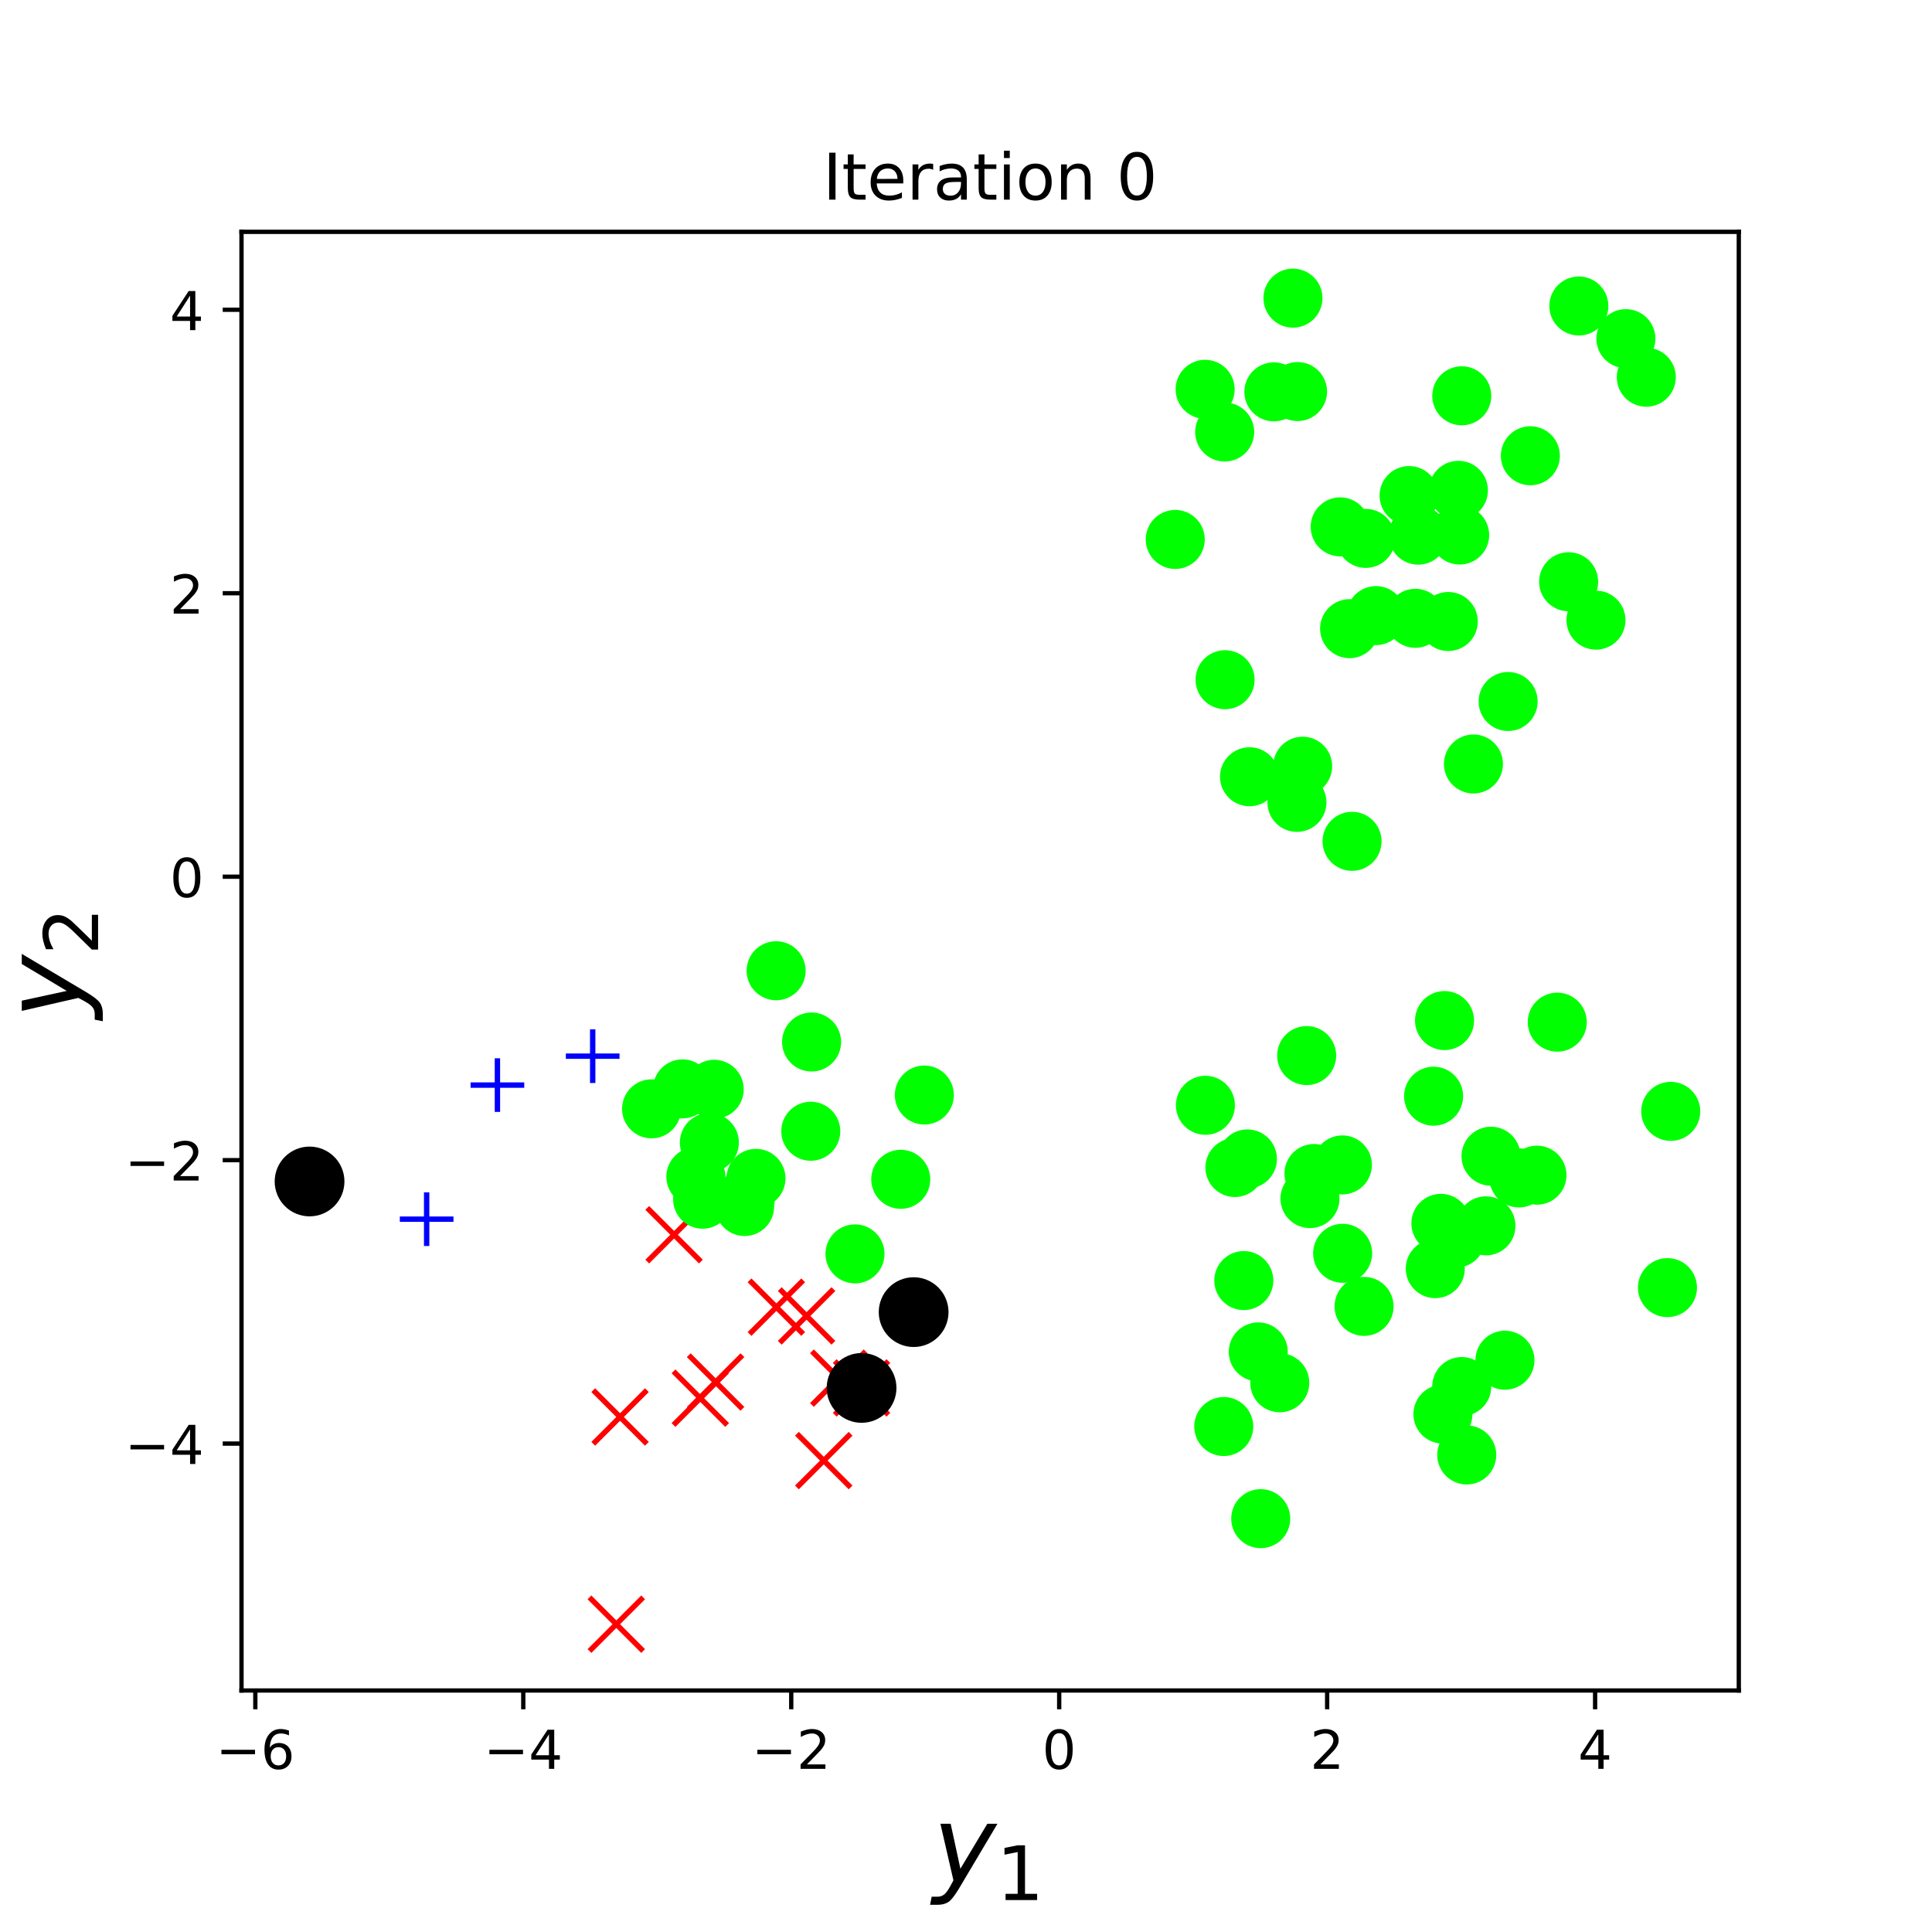 <?xml version="1.0" encoding="utf-8" standalone="no"?>
<!DOCTYPE svg PUBLIC "-//W3C//DTD SVG 1.1//EN"
  "http://www.w3.org/Graphics/SVG/1.1/DTD/svg11.dtd">
<!-- Created with matplotlib (http://matplotlib.org/) -->
<svg height="360pt" version="1.1" viewBox="0 0 360 360" width="360pt" xmlns="http://www.w3.org/2000/svg" xmlns:xlink="http://www.w3.org/1999/xlink">
 <defs>
  <style type="text/css">
*{stroke-linecap:butt;stroke-linejoin:round;}
  </style>
 </defs>
 <g id="figure_1">
  <g id="patch_1">
   <path d="M 0 360 
L 360 360 
L 360 0 
L 0 0 
z
" style="fill:#ffffff;"/>
  </g>
  <g id="axes_1">
   <g id="patch_2">
    <path d="M 45 315 
L 324 315 
L 324 43.2 
L 45 43.2 
z
" style="fill:#ffffff;"/>
   </g>
   <g id="matplotlib.axis_1">
    <g id="xtick_1">
     <g id="line2d_1">
      <defs>
       <path d="M 0 0 
L 0 3.5 
" id="mead1bf968f" style="stroke:#000000;stroke-width:0.8;"/>
      </defs>
      <g>
       <use style="stroke:#000000;stroke-width:0.8;" x="47.576" xlink:href="#mead1bf968f" y="315"/>
      </g>
     </g>
     <g id="text_1">
      <!-- −6 -->
      <defs>
       <path d="M 10.594 35.5 
L 73.188 35.5 
L 73.188 27.203 
L 10.594 27.203 
z
" id="DejaVuSans-2212"/>
       <path d="M 33.016 40.375 
Q 26.375 40.375 22.484 35.828 
Q 18.609 31.297 18.609 23.391 
Q 18.609 15.531 22.484 10.953 
Q 26.375 6.391 33.016 6.391 
Q 39.656 6.391 43.531 10.953 
Q 47.406 15.531 47.406 23.391 
Q 47.406 31.297 43.531 35.828 
Q 39.656 40.375 33.016 40.375 
z
M 52.594 71.297 
L 52.594 62.312 
Q 48.875 64.062 45.094 64.984 
Q 41.312 65.922 37.594 65.922 
Q 27.828 65.922 22.672 59.328 
Q 17.531 52.734 16.797 39.406 
Q 19.672 43.656 24.016 45.922 
Q 28.375 48.188 33.594 48.188 
Q 44.578 48.188 50.953 41.516 
Q 57.328 34.859 57.328 23.391 
Q 57.328 12.156 50.688 5.359 
Q 44.047 -1.422 33.016 -1.422 
Q 20.359 -1.422 13.672 8.266 
Q 6.984 17.969 6.984 36.375 
Q 6.984 53.656 15.188 63.938 
Q 23.391 74.219 37.203 74.219 
Q 40.922 74.219 44.703 73.484 
Q 48.484 72.75 52.594 71.297 
z
" id="DejaVuSans-36"/>
      </defs>
      <g transform="translate(40.204 329.598)scale(0.1 -0.1)">
       <use xlink:href="#DejaVuSans-2212"/>
       <use x="83.789" xlink:href="#DejaVuSans-36"/>
      </g>
     </g>
    </g>
    <g id="xtick_2">
     <g id="line2d_2">
      <g>
       <use style="stroke:#000000;stroke-width:0.8;" x="97.505" xlink:href="#mead1bf968f" y="315"/>
      </g>
     </g>
     <g id="text_2">
      <!-- −4 -->
      <defs>
       <path d="M 37.797 64.312 
L 12.891 25.391 
L 37.797 25.391 
z
M 35.203 72.906 
L 47.609 72.906 
L 47.609 25.391 
L 58.016 25.391 
L 58.016 17.188 
L 47.609 17.188 
L 47.609 0 
L 37.797 0 
L 37.797 17.188 
L 4.891 17.188 
L 4.891 26.703 
z
" id="DejaVuSans-34"/>
      </defs>
      <g transform="translate(90.134 329.598)scale(0.1 -0.1)">
       <use xlink:href="#DejaVuSans-2212"/>
       <use x="83.789" xlink:href="#DejaVuSans-34"/>
      </g>
     </g>
    </g>
    <g id="xtick_3">
     <g id="line2d_3">
      <g>
       <use style="stroke:#000000;stroke-width:0.8;" x="147.435" xlink:href="#mead1bf968f" y="315"/>
      </g>
     </g>
     <g id="text_3">
      <!-- −2 -->
      <defs>
       <path d="M 19.188 8.297 
L 53.609 8.297 
L 53.609 0 
L 7.328 0 
L 7.328 8.297 
Q 12.938 14.109 22.625 23.891 
Q 32.328 33.688 34.812 36.531 
Q 39.547 41.844 41.422 45.531 
Q 43.312 49.219 43.312 52.781 
Q 43.312 58.594 39.234 62.25 
Q 35.156 65.922 28.609 65.922 
Q 23.969 65.922 18.812 64.312 
Q 13.672 62.703 7.812 59.422 
L 7.812 69.391 
Q 13.766 71.781 18.938 73 
Q 24.125 74.219 28.422 74.219 
Q 39.75 74.219 46.484 68.547 
Q 53.219 62.891 53.219 53.422 
Q 53.219 48.922 51.531 44.891 
Q 49.859 40.875 45.406 35.406 
Q 44.188 33.984 37.641 27.219 
Q 31.109 20.453 19.188 8.297 
z
" id="DejaVuSans-32"/>
      </defs>
      <g transform="translate(140.064 329.598)scale(0.1 -0.1)">
       <use xlink:href="#DejaVuSans-2212"/>
       <use x="83.789" xlink:href="#DejaVuSans-32"/>
      </g>
     </g>
    </g>
    <g id="xtick_4">
     <g id="line2d_4">
      <g>
       <use style="stroke:#000000;stroke-width:0.8;" x="197.365" xlink:href="#mead1bf968f" y="315"/>
      </g>
     </g>
     <g id="text_4">
      <!-- 0 -->
      <defs>
       <path d="M 31.781 66.406 
Q 24.172 66.406 20.328 58.906 
Q 16.5 51.422 16.5 36.375 
Q 16.5 21.391 20.328 13.891 
Q 24.172 6.391 31.781 6.391 
Q 39.453 6.391 43.281 13.891 
Q 47.125 21.391 47.125 36.375 
Q 47.125 51.422 43.281 58.906 
Q 39.453 66.406 31.781 66.406 
z
M 31.781 74.219 
Q 44.047 74.219 50.516 64.516 
Q 56.984 54.828 56.984 36.375 
Q 56.984 17.969 50.516 8.266 
Q 44.047 -1.422 31.781 -1.422 
Q 19.531 -1.422 13.062 8.266 
Q 6.594 17.969 6.594 36.375 
Q 6.594 54.828 13.062 64.516 
Q 19.531 74.219 31.781 74.219 
z
" id="DejaVuSans-30"/>
      </defs>
      <g transform="translate(194.184 329.598)scale(0.1 -0.1)">
       <use xlink:href="#DejaVuSans-30"/>
      </g>
     </g>
    </g>
    <g id="xtick_5">
     <g id="line2d_5">
      <g>
       <use style="stroke:#000000;stroke-width:0.8;" x="247.295" xlink:href="#mead1bf968f" y="315"/>
      </g>
     </g>
     <g id="text_5">
      <!-- 2 -->
      <g transform="translate(244.114 329.598)scale(0.1 -0.1)">
       <use xlink:href="#DejaVuSans-32"/>
      </g>
     </g>
    </g>
    <g id="xtick_6">
     <g id="line2d_6">
      <g>
       <use style="stroke:#000000;stroke-width:0.8;" x="297.225" xlink:href="#mead1bf968f" y="315"/>
      </g>
     </g>
     <g id="text_6">
      <!-- 4 -->
      <g transform="translate(294.043 329.598)scale(0.1 -0.1)">
       <use xlink:href="#DejaVuSans-34"/>
      </g>
     </g>
    </g>
    <g id="text_7">
     <!-- $y_1$ -->
     <defs>
      <path d="M 24.812 -5.078 
Q 18.562 -15.578 14.625 -18.188 
Q 10.688 -20.797 4.594 -20.797 
L -2.484 -20.797 
L -0.984 -13.281 
L 4.203 -13.281 
Q 7.953 -13.281 10.594 -11.234 
Q 13.234 -9.188 16.5 -3.219 
L 19.281 2 
L 7.172 54.688 
L 16.703 54.688 
L 25.781 12.797 
L 50.875 54.688 
L 60.297 54.688 
z
" id="DejaVuSans-Oblique-79"/>
      <path d="M 12.406 8.297 
L 28.516 8.297 
L 28.516 63.922 
L 10.984 60.406 
L 10.984 69.391 
L 28.422 72.906 
L 38.281 72.906 
L 38.281 8.297 
L 54.391 8.297 
L 54.391 0 
L 12.406 0 
z
" id="DejaVuSans-31"/>
     </defs>
     <g transform="translate(173.8 350.834)scale(0.2 -0.2)">
      <use transform="translate(0 0.312)" xlink:href="#DejaVuSans-Oblique-79"/>
      <use transform="translate(59.18 -16.094)scale(0.7)" xlink:href="#DejaVuSans-31"/>
     </g>
    </g>
   </g>
   <g id="matplotlib.axis_2">
    <g id="ytick_1">
     <g id="line2d_7">
      <defs>
       <path d="M 0 0 
L -3.5 0 
" id="m3e91fed232" style="stroke:#000000;stroke-width:0.8;"/>
      </defs>
      <g>
       <use style="stroke:#000000;stroke-width:0.8;" x="45" xlink:href="#m3e91fed232" y="268.993"/>
      </g>
     </g>
     <g id="text_8">
      <!-- −4 -->
      <g transform="translate(23.258 272.793)scale(0.1 -0.1)">
       <use xlink:href="#DejaVuSans-2212"/>
       <use x="83.789" xlink:href="#DejaVuSans-34"/>
      </g>
     </g>
    </g>
    <g id="ytick_2">
     <g id="line2d_8">
      <g>
       <use style="stroke:#000000;stroke-width:0.8;" x="45" xlink:href="#m3e91fed232" y="216.175"/>
      </g>
     </g>
     <g id="text_9">
      <!-- −2 -->
      <g transform="translate(23.258 219.975)scale(0.1 -0.1)">
       <use xlink:href="#DejaVuSans-2212"/>
       <use x="83.789" xlink:href="#DejaVuSans-32"/>
      </g>
     </g>
    </g>
    <g id="ytick_3">
     <g id="line2d_9">
      <g>
       <use style="stroke:#000000;stroke-width:0.8;" x="45" xlink:href="#m3e91fed232" y="163.357"/>
      </g>
     </g>
     <g id="text_10">
      <!-- 0 -->
      <g transform="translate(31.637 167.157)scale(0.1 -0.1)">
       <use xlink:href="#DejaVuSans-30"/>
      </g>
     </g>
    </g>
    <g id="ytick_4">
     <g id="line2d_10">
      <g>
       <use style="stroke:#000000;stroke-width:0.8;" x="45" xlink:href="#m3e91fed232" y="110.539"/>
      </g>
     </g>
     <g id="text_11">
      <!-- 2 -->
      <g transform="translate(31.637 114.338)scale(0.1 -0.1)">
       <use xlink:href="#DejaVuSans-32"/>
      </g>
     </g>
    </g>
    <g id="ytick_5">
     <g id="line2d_11">
      <g>
       <use style="stroke:#000000;stroke-width:0.8;" x="45" xlink:href="#m3e91fed232" y="57.721"/>
      </g>
     </g>
     <g id="text_12">
      <!-- 4 -->
      <g transform="translate(31.637 61.52)scale(0.1 -0.1)">
       <use xlink:href="#DejaVuSans-34"/>
      </g>
     </g>
    </g>
    <g id="text_13">
     <!-- $y_2$ -->
     <g transform="translate(15.058 189.8)rotate(-90)scale(0.2 -0.2)">
      <use transform="translate(0 0.312)" xlink:href="#DejaVuSans-Oblique-79"/>
      <use transform="translate(59.18 -16.094)scale(0.7)" xlink:href="#DejaVuSans-32"/>
     </g>
    </g>
   </g>
   <g id="line2d_12">
    <defs>
     <path d="M -5 5 
L 5 -5 
M -5 -5 
L 5 5 
" id="m62c16c6388" style="stroke:#ff0000;"/>
    </defs>
    <g clip-path="url(#p591d774e61)">
     <use style="fill:#ff0000;stroke:#ff0000;" x="153.497" xlink:href="#m62c16c6388" y="272.16"/>
     <use style="fill:#ff0000;stroke:#ff0000;" x="150.295" xlink:href="#m62c16c6388" y="245.207"/>
     <use style="fill:#ff0000;stroke:#ff0000;" x="125.605" xlink:href="#m62c16c6388" y="230.076"/>
     <use style="fill:#ff0000;stroke:#ff0000;" x="156.291" xlink:href="#m62c16c6388" y="256.797"/>
     <use style="fill:#ff0000;stroke:#ff0000;" x="144.663" xlink:href="#m62c16c6388" y="243.569"/>
     <use style="fill:#ff0000;stroke:#ff0000;" x="115.54" xlink:href="#m62c16c6388" y="264.033"/>
     <use style="fill:#ff0000;stroke:#ff0000;" x="160.54" xlink:href="#m62c16c6388" y="258.619"/>
     <use style="fill:#ff0000;stroke:#ff0000;" x="114.839" xlink:href="#m62c16c6388" y="302.645"/>
     <use style="fill:#ff0000;stroke:#ff0000;" x="130.495" xlink:href="#m62c16c6388" y="260.528"/>
     <use style="fill:#ff0000;stroke:#ff0000;" x="133.339" xlink:href="#m62c16c6388" y="257.519"/>
    </g>
   </g>
   <g id="line2d_13">
    <defs>
     <path d="M 0 5 
C 1.326 5 2.598 4.473 3.536 3.536 
C 4.473 2.598 5 1.326 5 0 
C 5 -1.326 4.473 -2.598 3.536 -3.536 
C 2.598 -4.473 1.326 -5 0 -5 
C -1.326 -5 -2.598 -4.473 -3.536 -3.536 
C -4.473 -2.598 -5 -1.326 -5 0 
C -5 1.326 -4.473 2.598 -3.536 3.536 
C -2.598 4.473 -1.326 5 0 5 
z
" id="m546e83f2cf" style="stroke:#00ff00;"/>
    </defs>
    <g clip-path="url(#p591d774e61)">
     <use style="fill:#00ff00;stroke:#00ff00;" x="256.392" xlink:href="#m546e83f2cf" y="114.707"/>
     <use style="fill:#00ff00;stroke:#00ff00;" x="262.562" xlink:href="#m546e83f2cf" y="92.341"/>
     <use style="fill:#00ff00;stroke:#00ff00;" x="228.274" xlink:href="#m546e83f2cf" y="126.654"/>
     <use style="fill:#00ff00;stroke:#00ff00;" x="297.385" xlink:href="#m546e83f2cf" y="115.556"/>
     <use style="fill:#00ff00;stroke:#00ff00;" x="269.867" xlink:href="#m546e83f2cf" y="115.809"/>
     <use style="fill:#00ff00;stroke:#00ff00;" x="271.754" xlink:href="#m546e83f2cf" y="91.367"/>
     <use style="fill:#00ff00;stroke:#00ff00;" x="224.561" xlink:href="#m546e83f2cf" y="72.543"/>
     <use style="fill:#00ff00;stroke:#00ff00;" x="218.991" xlink:href="#m546e83f2cf" y="100.517"/>
     <use style="fill:#00ff00;stroke:#00ff00;" x="302.961" xlink:href="#m546e83f2cf" y="63.103"/>
     <use style="fill:#00ff00;stroke:#00ff00;" x="285.16" xlink:href="#m546e83f2cf" y="84.924"/>
     <use style="fill:#00ff00;stroke:#00ff00;" x="251.937" xlink:href="#m546e83f2cf" y="156.77"/>
     <use style="fill:#00ff00;stroke:#00ff00;" x="242.73" xlink:href="#m546e83f2cf" y="142.773"/>
     <use style="fill:#00ff00;stroke:#00ff00;" x="271.985" xlink:href="#m546e83f2cf" y="99.695"/>
     <use style="fill:#00ff00;stroke:#00ff00;" x="292.292" xlink:href="#m546e83f2cf" y="108.401"/>
     <use style="fill:#00ff00;stroke:#00ff00;" x="306.765" xlink:href="#m546e83f2cf" y="70.289"/>
     <use style="fill:#00ff00;stroke:#00ff00;" x="232.831" xlink:href="#m546e83f2cf" y="144.736"/>
     <use style="fill:#00ff00;stroke:#00ff00;" x="274.556" xlink:href="#m546e83f2cf" y="142.359"/>
     <use style="fill:#00ff00;stroke:#00ff00;" x="251.477" xlink:href="#m546e83f2cf" y="117.143"/>
     <use style="fill:#00ff00;stroke:#00ff00;" x="237.365" xlink:href="#m546e83f2cf" y="73.017"/>
     <use style="fill:#00ff00;stroke:#00ff00;" x="294.196" xlink:href="#m546e83f2cf" y="57.018"/>
     <use style="fill:#00ff00;stroke:#00ff00;" x="263.733" xlink:href="#m546e83f2cf" y="115.214"/>
     <use style="fill:#00ff00;stroke:#00ff00;" x="240.923" xlink:href="#m546e83f2cf" y="55.555"/>
     <use style="fill:#00ff00;stroke:#00ff00;" x="272.379" xlink:href="#m546e83f2cf" y="73.752"/>
     <use style="fill:#00ff00;stroke:#00ff00;" x="228.201" xlink:href="#m546e83f2cf" y="80.501"/>
     <use style="fill:#00ff00;stroke:#00ff00;" x="254.488" xlink:href="#m546e83f2cf" y="100.323"/>
     <use style="fill:#00ff00;stroke:#00ff00;" x="241.665" xlink:href="#m546e83f2cf" y="149.513"/>
     <use style="fill:#00ff00;stroke:#00ff00;" x="281.017" xlink:href="#m546e83f2cf" y="130.713"/>
     <use style="fill:#00ff00;stroke:#00ff00;" x="241.778" xlink:href="#m546e83f2cf" y="72.963"/>
     <use style="fill:#00ff00;stroke:#00ff00;" x="264.265" xlink:href="#m546e83f2cf" y="99.717"/>
     <use style="fill:#00ff00;stroke:#00ff00;" x="249.725" xlink:href="#m546e83f2cf" y="98.173"/>
     <use style="fill:#00ff00;stroke:#00ff00;" x="127.174" xlink:href="#m546e83f2cf" y="202.899"/>
     <use style="fill:#00ff00;stroke:#00ff00;" x="151.227" xlink:href="#m546e83f2cf" y="194.162"/>
     <use style="fill:#00ff00;stroke:#00ff00;" x="138.748" xlink:href="#m546e83f2cf" y="224.815"/>
     <use style="fill:#00ff00;stroke:#00ff00;" x="172.237" xlink:href="#m546e83f2cf" y="204.042"/>
     <use style="fill:#00ff00;stroke:#00ff00;" x="130.921" xlink:href="#m546e83f2cf" y="223.456"/>
     <use style="fill:#00ff00;stroke:#00ff00;" x="133.084" xlink:href="#m546e83f2cf" y="202.975"/>
     <use style="fill:#00ff00;stroke:#00ff00;" x="167.842" xlink:href="#m546e83f2cf" y="219.747"/>
     <use style="fill:#00ff00;stroke:#00ff00;" x="132.18" xlink:href="#m546e83f2cf" y="212.896"/>
     <use style="fill:#00ff00;stroke:#00ff00;" x="144.62" xlink:href="#m546e83f2cf" y="180.882"/>
     <use style="fill:#00ff00;stroke:#00ff00;" x="170.243" xlink:href="#m546e83f2cf" y="244.496"/>
     <use style="fill:#00ff00;stroke:#00ff00;" x="151.077" xlink:href="#m546e83f2cf" y="210.792"/>
     <use style="fill:#00ff00;stroke:#00ff00;" x="121.411" xlink:href="#m546e83f2cf" y="206.616"/>
     <use style="fill:#00ff00;stroke:#00ff00;" x="159.315" xlink:href="#m546e83f2cf" y="233.643"/>
     <use style="fill:#00ff00;stroke:#00ff00;" x="138.875" xlink:href="#m546e83f2cf" y="223.356"/>
     <use style="fill:#00ff00;stroke:#00ff00;" x="140.866" xlink:href="#m546e83f2cf" y="219.576"/>
     <use style="fill:#00ff00;stroke:#00ff00;" x="129.664" xlink:href="#m546e83f2cf" y="219.26"/>
     <use style="fill:#00ff00;stroke:#00ff00;" x="228.029" xlink:href="#m546e83f2cf" y="265.813"/>
     <use style="fill:#00ff00;stroke:#00ff00;" x="310.708" xlink:href="#m546e83f2cf" y="239.931"/>
     <use style="fill:#00ff00;stroke:#00ff00;" x="268.487" xlink:href="#m546e83f2cf" y="227.954"/>
     <use style="fill:#00ff00;stroke:#00ff00;" x="286.389" xlink:href="#m546e83f2cf" y="218.976"/>
     <use style="fill:#00ff00;stroke:#00ff00;" x="232.44" xlink:href="#m546e83f2cf" y="215.949"/>
     <use style="fill:#00ff00;stroke:#00ff00;" x="276.884" xlink:href="#m546e83f2cf" y="228.419"/>
     <use style="fill:#00ff00;stroke:#00ff00;" x="268.867" xlink:href="#m546e83f2cf" y="263.505"/>
     <use style="fill:#00ff00;stroke:#00ff00;" x="230.109" xlink:href="#m546e83f2cf" y="217.553"/>
     <use style="fill:#00ff00;stroke:#00ff00;" x="267.441" xlink:href="#m546e83f2cf" y="236.391"/>
     <use style="fill:#00ff00;stroke:#00ff00;" x="244.092" xlink:href="#m546e83f2cf" y="223.341"/>
     <use style="fill:#00ff00;stroke:#00ff00;" x="250.181" xlink:href="#m546e83f2cf" y="233.53"/>
     <use style="fill:#00ff00;stroke:#00ff00;" x="271.271" xlink:href="#m546e83f2cf" y="230.716"/>
     <use style="fill:#00ff00;stroke:#00ff00;" x="277.828" xlink:href="#m546e83f2cf" y="215.446"/>
     <use style="fill:#00ff00;stroke:#00ff00;" x="254.173" xlink:href="#m546e83f2cf" y="243.427"/>
     <use style="fill:#00ff00;stroke:#00ff00;" x="234.459" xlink:href="#m546e83f2cf" y="251.909"/>
     <use style="fill:#00ff00;stroke:#00ff00;" x="273.308" xlink:href="#m546e83f2cf" y="271.109"/>
     <use style="fill:#00ff00;stroke:#00ff00;" x="311.318" xlink:href="#m546e83f2cf" y="207.089"/>
     <use style="fill:#00ff00;stroke:#00ff00;" x="269.168" xlink:href="#m546e83f2cf" y="190.168"/>
     <use style="fill:#00ff00;stroke:#00ff00;" x="243.477" xlink:href="#m546e83f2cf" y="196.691"/>
     <use style="fill:#00ff00;stroke:#00ff00;" x="290.171" xlink:href="#m546e83f2cf" y="190.466"/>
     <use style="fill:#00ff00;stroke:#00ff00;" x="244.841" xlink:href="#m546e83f2cf" y="218.665"/>
     <use style="fill:#00ff00;stroke:#00ff00;" x="238.465" xlink:href="#m546e83f2cf" y="257.661"/>
     <use style="fill:#00ff00;stroke:#00ff00;" x="272.374" xlink:href="#m546e83f2cf" y="258.361"/>
     <use style="fill:#00ff00;stroke:#00ff00;" x="231.763" xlink:href="#m546e83f2cf" y="238.616"/>
     <use style="fill:#00ff00;stroke:#00ff00;" x="280.426" xlink:href="#m546e83f2cf" y="253.456"/>
     <use style="fill:#00ff00;stroke:#00ff00;" x="283.034" xlink:href="#m546e83f2cf" y="219.489"/>
     <use style="fill:#00ff00;stroke:#00ff00;" x="234.918" xlink:href="#m546e83f2cf" y="282.98"/>
     <use style="fill:#00ff00;stroke:#00ff00;" x="250.135" xlink:href="#m546e83f2cf" y="217.067"/>
     <use style="fill:#00ff00;stroke:#00ff00;" x="267.128" xlink:href="#m546e83f2cf" y="204.262"/>
     <use style="fill:#00ff00;stroke:#00ff00;" x="224.612" xlink:href="#m546e83f2cf" y="205.956"/>
    </g>
   </g>
   <g id="line2d_14">
    <defs>
     <path d="M -5 0 
L 5 0 
M 0 5 
L 0 -5 
" id="m9f75ff879f" style="stroke:#0000ff;"/>
    </defs>
    <g clip-path="url(#p591d774e61)">
     <use style="fill:#0000ff;stroke:#0000ff;" x="57.682" xlink:href="#m9f75ff879f" y="220.15"/>
     <use style="fill:#0000ff;stroke:#0000ff;" x="110.44" xlink:href="#m9f75ff879f" y="196.803"/>
     <use style="fill:#0000ff;stroke:#0000ff;" x="92.687" xlink:href="#m9f75ff879f" y="202.191"/>
     <use style="fill:#0000ff;stroke:#0000ff;" x="79.5" xlink:href="#m9f75ff879f" y="227.173"/>
    </g>
   </g>
   <g id="line2d_15">
    <defs>
     <path d="M 0 6 
C 1.591 6 3.117 5.368 4.243 4.243 
C 5.368 3.117 6 1.591 6 0 
C 6 -1.591 5.368 -3.117 4.243 -4.243 
C 3.117 -5.368 1.591 -6 0 -6 
C -1.591 -6 -3.117 -5.368 -4.243 -4.243 
C -5.368 -3.117 -6 -1.591 -6 0 
C -6 1.591 -5.368 3.117 -4.243 4.243 
C -3.117 5.368 -1.591 6 0 6 
z
" id="mbca33e58af" style="stroke:#000000;"/>
    </defs>
    <g clip-path="url(#p591d774e61)">
     <use style="stroke:#000000;" x="160.54" xlink:href="#mbca33e58af" y="258.619"/>
     <use style="stroke:#000000;" x="170.243" xlink:href="#mbca33e58af" y="244.496"/>
     <use style="stroke:#000000;" x="57.682" xlink:href="#mbca33e58af" y="220.15"/>
    </g>
   </g>
   <g id="patch_3">
    <path d="M 45 315 
L 45 43.2 
" style="fill:none;stroke:#000000;stroke-linecap:square;stroke-linejoin:miter;stroke-width:0.8;"/>
   </g>
   <g id="patch_4">
    <path d="M 324 315 
L 324 43.2 
" style="fill:none;stroke:#000000;stroke-linecap:square;stroke-linejoin:miter;stroke-width:0.8;"/>
   </g>
   <g id="patch_5">
    <path d="M 45 315 
L 324 315 
" style="fill:none;stroke:#000000;stroke-linecap:square;stroke-linejoin:miter;stroke-width:0.8;"/>
   </g>
   <g id="patch_6">
    <path d="M 45 43.2 
L 324 43.2 
" style="fill:none;stroke:#000000;stroke-linecap:square;stroke-linejoin:miter;stroke-width:0.8;"/>
   </g>
   <g id="text_14">
    <!-- Iteration 0 -->
    <defs>
     <path d="M 9.812 72.906 
L 19.672 72.906 
L 19.672 0 
L 9.812 0 
z
" id="DejaVuSans-49"/>
     <path d="M 18.312 70.219 
L 18.312 54.688 
L 36.812 54.688 
L 36.812 47.703 
L 18.312 47.703 
L 18.312 18.016 
Q 18.312 11.328 20.141 9.422 
Q 21.969 7.516 27.594 7.516 
L 36.812 7.516 
L 36.812 0 
L 27.594 0 
Q 17.188 0 13.234 3.875 
Q 9.281 7.766 9.281 18.016 
L 9.281 47.703 
L 2.688 47.703 
L 2.688 54.688 
L 9.281 54.688 
L 9.281 70.219 
z
" id="DejaVuSans-74"/>
     <path d="M 56.203 29.594 
L 56.203 25.203 
L 14.891 25.203 
Q 15.484 15.922 20.484 11.062 
Q 25.484 6.203 34.422 6.203 
Q 39.594 6.203 44.453 7.469 
Q 49.312 8.734 54.109 11.281 
L 54.109 2.781 
Q 49.266 0.734 44.188 -0.344 
Q 39.109 -1.422 33.891 -1.422 
Q 20.797 -1.422 13.156 6.188 
Q 5.516 13.812 5.516 26.812 
Q 5.516 40.234 12.766 48.109 
Q 20.016 56 32.328 56 
Q 43.359 56 49.781 48.891 
Q 56.203 41.797 56.203 29.594 
z
M 47.219 32.234 
Q 47.125 39.594 43.094 43.984 
Q 39.062 48.391 32.422 48.391 
Q 24.906 48.391 20.391 44.141 
Q 15.875 39.891 15.188 32.172 
z
" id="DejaVuSans-65"/>
     <path d="M 41.109 46.297 
Q 39.594 47.172 37.812 47.578 
Q 36.031 48 33.891 48 
Q 26.266 48 22.188 43.047 
Q 18.109 38.094 18.109 28.812 
L 18.109 0 
L 9.078 0 
L 9.078 54.688 
L 18.109 54.688 
L 18.109 46.188 
Q 20.953 51.172 25.484 53.578 
Q 30.031 56 36.531 56 
Q 37.453 56 38.578 55.875 
Q 39.703 55.766 41.062 55.516 
z
" id="DejaVuSans-72"/>
     <path d="M 34.281 27.484 
Q 23.391 27.484 19.188 25 
Q 14.984 22.516 14.984 16.5 
Q 14.984 11.719 18.141 8.906 
Q 21.297 6.109 26.703 6.109 
Q 34.188 6.109 38.703 11.406 
Q 43.219 16.703 43.219 25.484 
L 43.219 27.484 
z
M 52.203 31.203 
L 52.203 0 
L 43.219 0 
L 43.219 8.297 
Q 40.141 3.328 35.547 0.953 
Q 30.953 -1.422 24.312 -1.422 
Q 15.922 -1.422 10.953 3.297 
Q 6 8.016 6 15.922 
Q 6 25.141 12.172 29.828 
Q 18.359 34.516 30.609 34.516 
L 43.219 34.516 
L 43.219 35.406 
Q 43.219 41.609 39.141 45 
Q 35.062 48.391 27.688 48.391 
Q 23 48.391 18.547 47.266 
Q 14.109 46.141 10.016 43.891 
L 10.016 52.203 
Q 14.938 54.109 19.578 55.047 
Q 24.219 56 28.609 56 
Q 40.484 56 46.344 49.844 
Q 52.203 43.703 52.203 31.203 
z
" id="DejaVuSans-61"/>
     <path d="M 9.422 54.688 
L 18.406 54.688 
L 18.406 0 
L 9.422 0 
z
M 9.422 75.984 
L 18.406 75.984 
L 18.406 64.594 
L 9.422 64.594 
z
" id="DejaVuSans-69"/>
     <path d="M 30.609 48.391 
Q 23.391 48.391 19.188 42.75 
Q 14.984 37.109 14.984 27.297 
Q 14.984 17.484 19.156 11.844 
Q 23.344 6.203 30.609 6.203 
Q 37.797 6.203 41.984 11.859 
Q 46.188 17.531 46.188 27.297 
Q 46.188 37.016 41.984 42.703 
Q 37.797 48.391 30.609 48.391 
z
M 30.609 56 
Q 42.328 56 49.016 48.375 
Q 55.719 40.766 55.719 27.297 
Q 55.719 13.875 49.016 6.219 
Q 42.328 -1.422 30.609 -1.422 
Q 18.844 -1.422 12.172 6.219 
Q 5.516 13.875 5.516 27.297 
Q 5.516 40.766 12.172 48.375 
Q 18.844 56 30.609 56 
z
" id="DejaVuSans-6f"/>
     <path d="M 54.891 33.016 
L 54.891 0 
L 45.906 0 
L 45.906 32.719 
Q 45.906 40.484 42.875 44.328 
Q 39.844 48.188 33.797 48.188 
Q 26.516 48.188 22.312 43.547 
Q 18.109 38.922 18.109 30.906 
L 18.109 0 
L 9.078 0 
L 9.078 54.688 
L 18.109 54.688 
L 18.109 46.188 
Q 21.344 51.125 25.703 53.562 
Q 30.078 56 35.797 56 
Q 45.219 56 50.047 50.172 
Q 54.891 44.344 54.891 33.016 
z
" id="DejaVuSans-6e"/>
     <path id="DejaVuSans-20"/>
    </defs>
    <g transform="translate(153.325 37.2)scale(0.12 -0.12)">
     <use xlink:href="#DejaVuSans-49"/>
     <use x="29.492" xlink:href="#DejaVuSans-74"/>
     <use x="68.701" xlink:href="#DejaVuSans-65"/>
     <use x="130.225" xlink:href="#DejaVuSans-72"/>
     <use x="171.338" xlink:href="#DejaVuSans-61"/>
     <use x="232.617" xlink:href="#DejaVuSans-74"/>
     <use x="271.826" xlink:href="#DejaVuSans-69"/>
     <use x="299.609" xlink:href="#DejaVuSans-6f"/>
     <use x="360.791" xlink:href="#DejaVuSans-6e"/>
     <use x="424.17" xlink:href="#DejaVuSans-20"/>
     <use x="455.957" xlink:href="#DejaVuSans-30"/>
    </g>
   </g>
  </g>
 </g>
 <defs>
  <clipPath id="p591d774e61">
   <rect height="271.8" width="279" x="45" y="43.2"/>
  </clipPath>
 </defs>
</svg>

